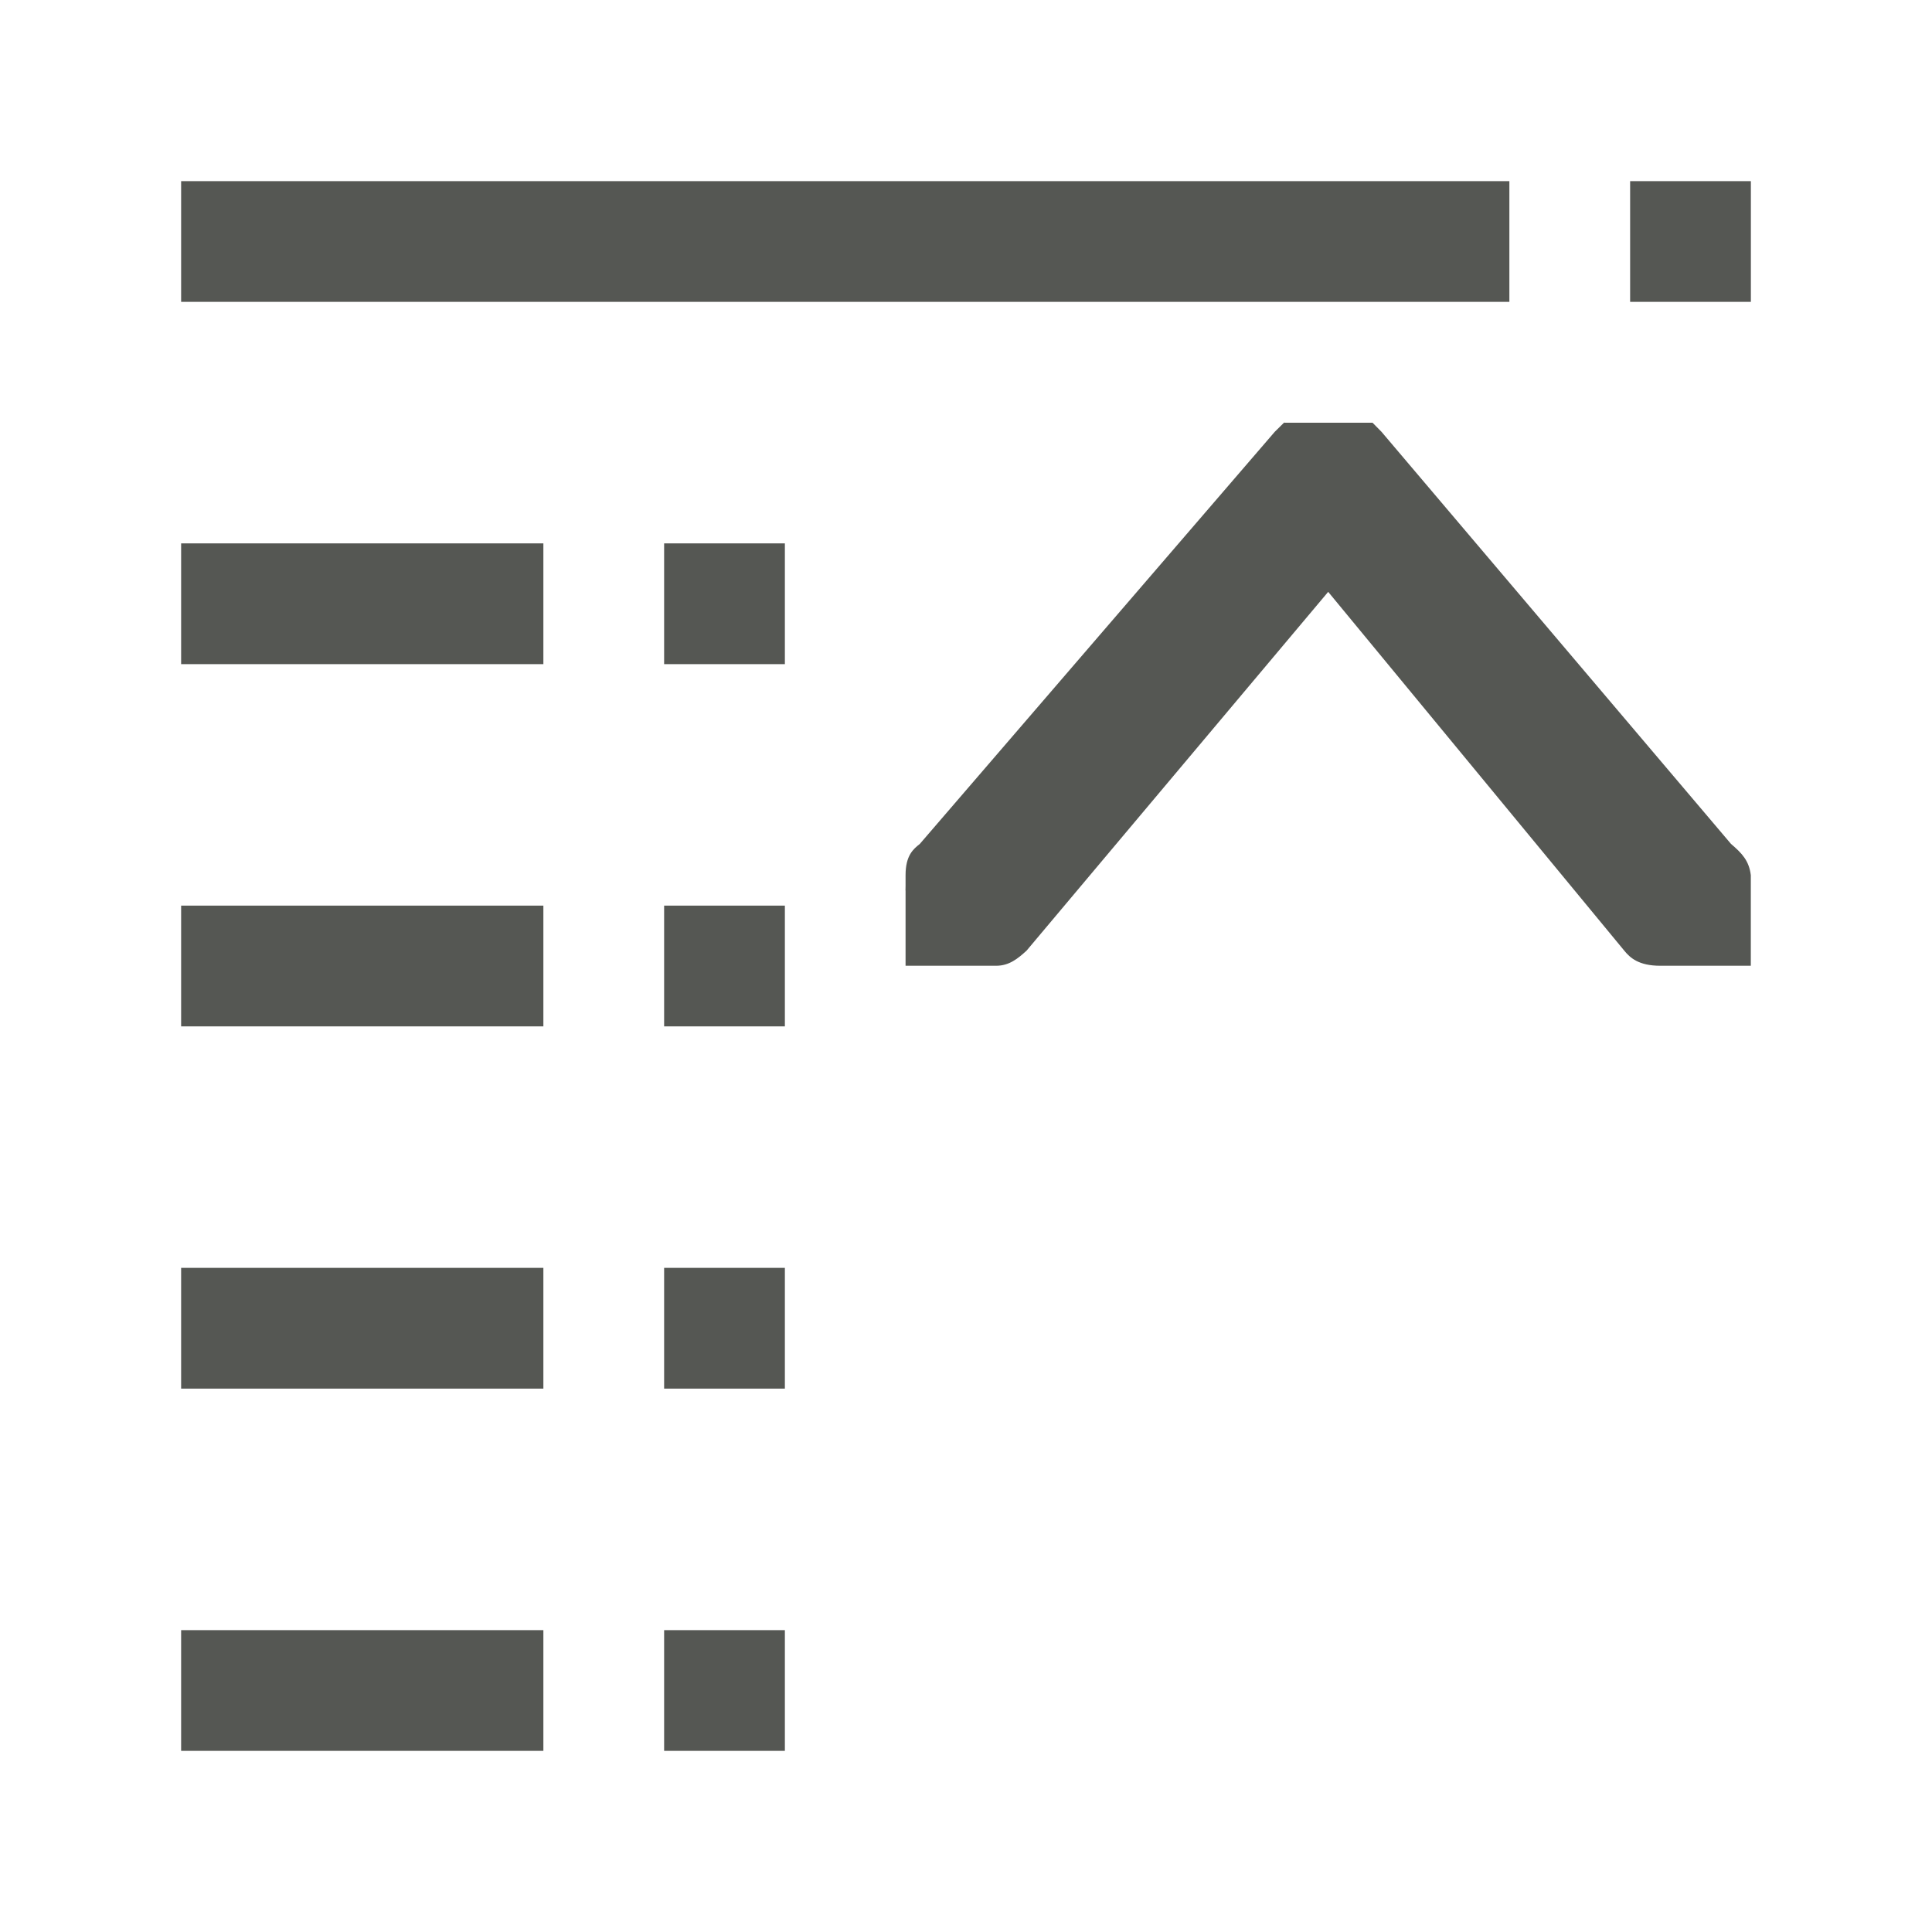 <svg height="32" viewBox="0 0 32 32" width="32" xmlns="http://www.w3.org/2000/svg"><path d="m29 3v2h-2v-2zm-4 0v2h-22v-2zm-3.732 4c.01 0.0.018.002.027.002h1.439l.148.15 5.789 6.826c.183.156.299.279.328.518v1.5h-1.5c-.357 0-.5-.132-.596-.25l-4.904-5.943-4.996 5.943c-.145.132-.288.25-.504.25h-1.5v-1.238c-.004-.03.002-.058 0-.088v-.174c0-.331.131-.434.236-.518l5.879-6.826zm-8.268 2v2h-2v-2zm-4 0v2h-6v-2zm4 6v2h-2v-2zm-4 0v2h-6v-2zm4 6v2h-2v-2zm-4 0v2h-6v-2zm4 6v2h-2v-2zm-4 0v2h-6v-2z" fill="#555753" stroke-width="1.333"/></svg>